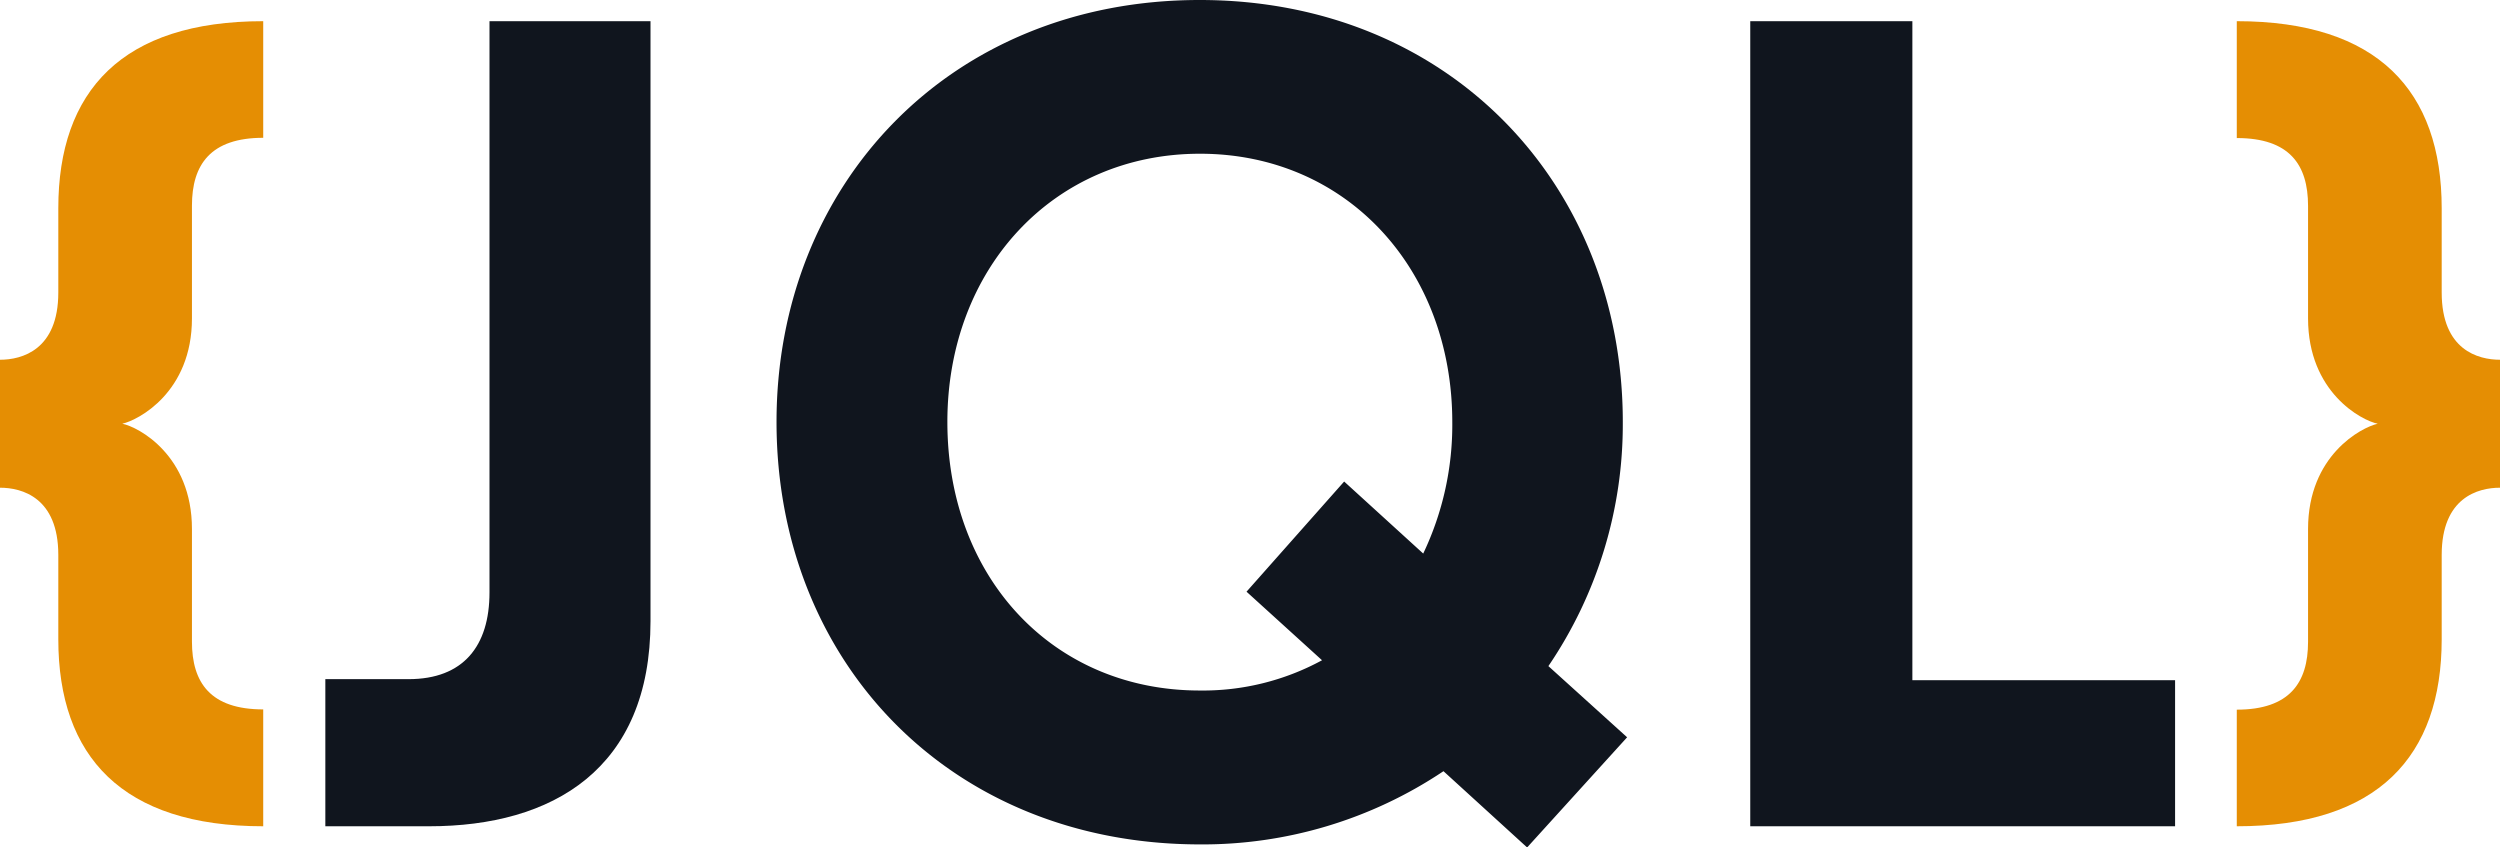 <svg xmlns="http://www.w3.org/2000/svg" viewBox="0 0 295 100">
  <title>JQL: JASON Query Language | DerianAndre</title>
  <style>
    .braket { fill: #E58E03 }
    .JQL { fill: #10151E; }
    @media (prefers-color-scheme: dark) {
      .JQL { fill: #EEE; }
    }
  </style>
  <g class="JQL">
    <path d="M38.39,80.14h9.82c6.46,0,9.55-3.9,9.55-10.23V2.5h19V73.28c0,17.49-11.57,24.22-26.11,24.22H38.39Z" />
    <path d="M91.63,49.79c0-28,20.44-49.79,49.93-49.79s49.93,21.81,49.93,49.79a50.72,50.72,0,0,1-8.78,28.81L192,87l-11.8,13-9.87-9a51.08,51.08,0,0,1-28.81,8.64C112.07,99.59,91.63,78.05,91.63,49.79Zm20.16,0c0,18.39,12.49,31.69,29.77,31.69A29.39,29.39,0,0,0,156,77.91l-8.91-8.09,11.52-13,9.33,8.5a35.29,35.29,0,0,0,3.43-15.5c0-18.1-12.48-31.68-29.77-31.68S111.79,31.69,111.79,49.79Z" />
    <path d="M206.53,2.5h19.13V80.26h31V97.5H206.53Z" />
  </g>
  <g class="braket">
    <path d="M22.65,62.42V75.71c0,4.87,2.2,8,8.41,8V97.5c-16.63,0-24.18-8.22-24.18-22.08V65.48c0-6.78-4.3-7.93-6.88-7.93V42.45c2.58,0,6.88-1.15,6.88-7.93V24.58C6.88,10.72,14.43,2.5,31.06,2.5V16.26c-6.21,0-8.41,3.16-8.41,8V37.57c0,8.7-6.31,12-8.22,12.43C16.34,50.38,22.65,53.73,22.65,62.42Z" />
    <path d="M272.35,37.57V24.29c0-4.87-2.2-8-8.41-8V2.5c16.63,0,24.18,8.22,24.18,22.08v9.94c0,6.78,4.3,7.93,6.88,7.93v15.1c-2.58,0-6.88,1.15-6.88,7.93v9.94c0,13.86-7.55,22.08-24.18,22.08V83.74c6.21,0,8.41-3.16,8.41-8V62.42c0-8.69,6.31-12,8.22-12.42C278.66,49.62,272.35,46.27,272.35,37.57Z" />
  </g>
</svg>
